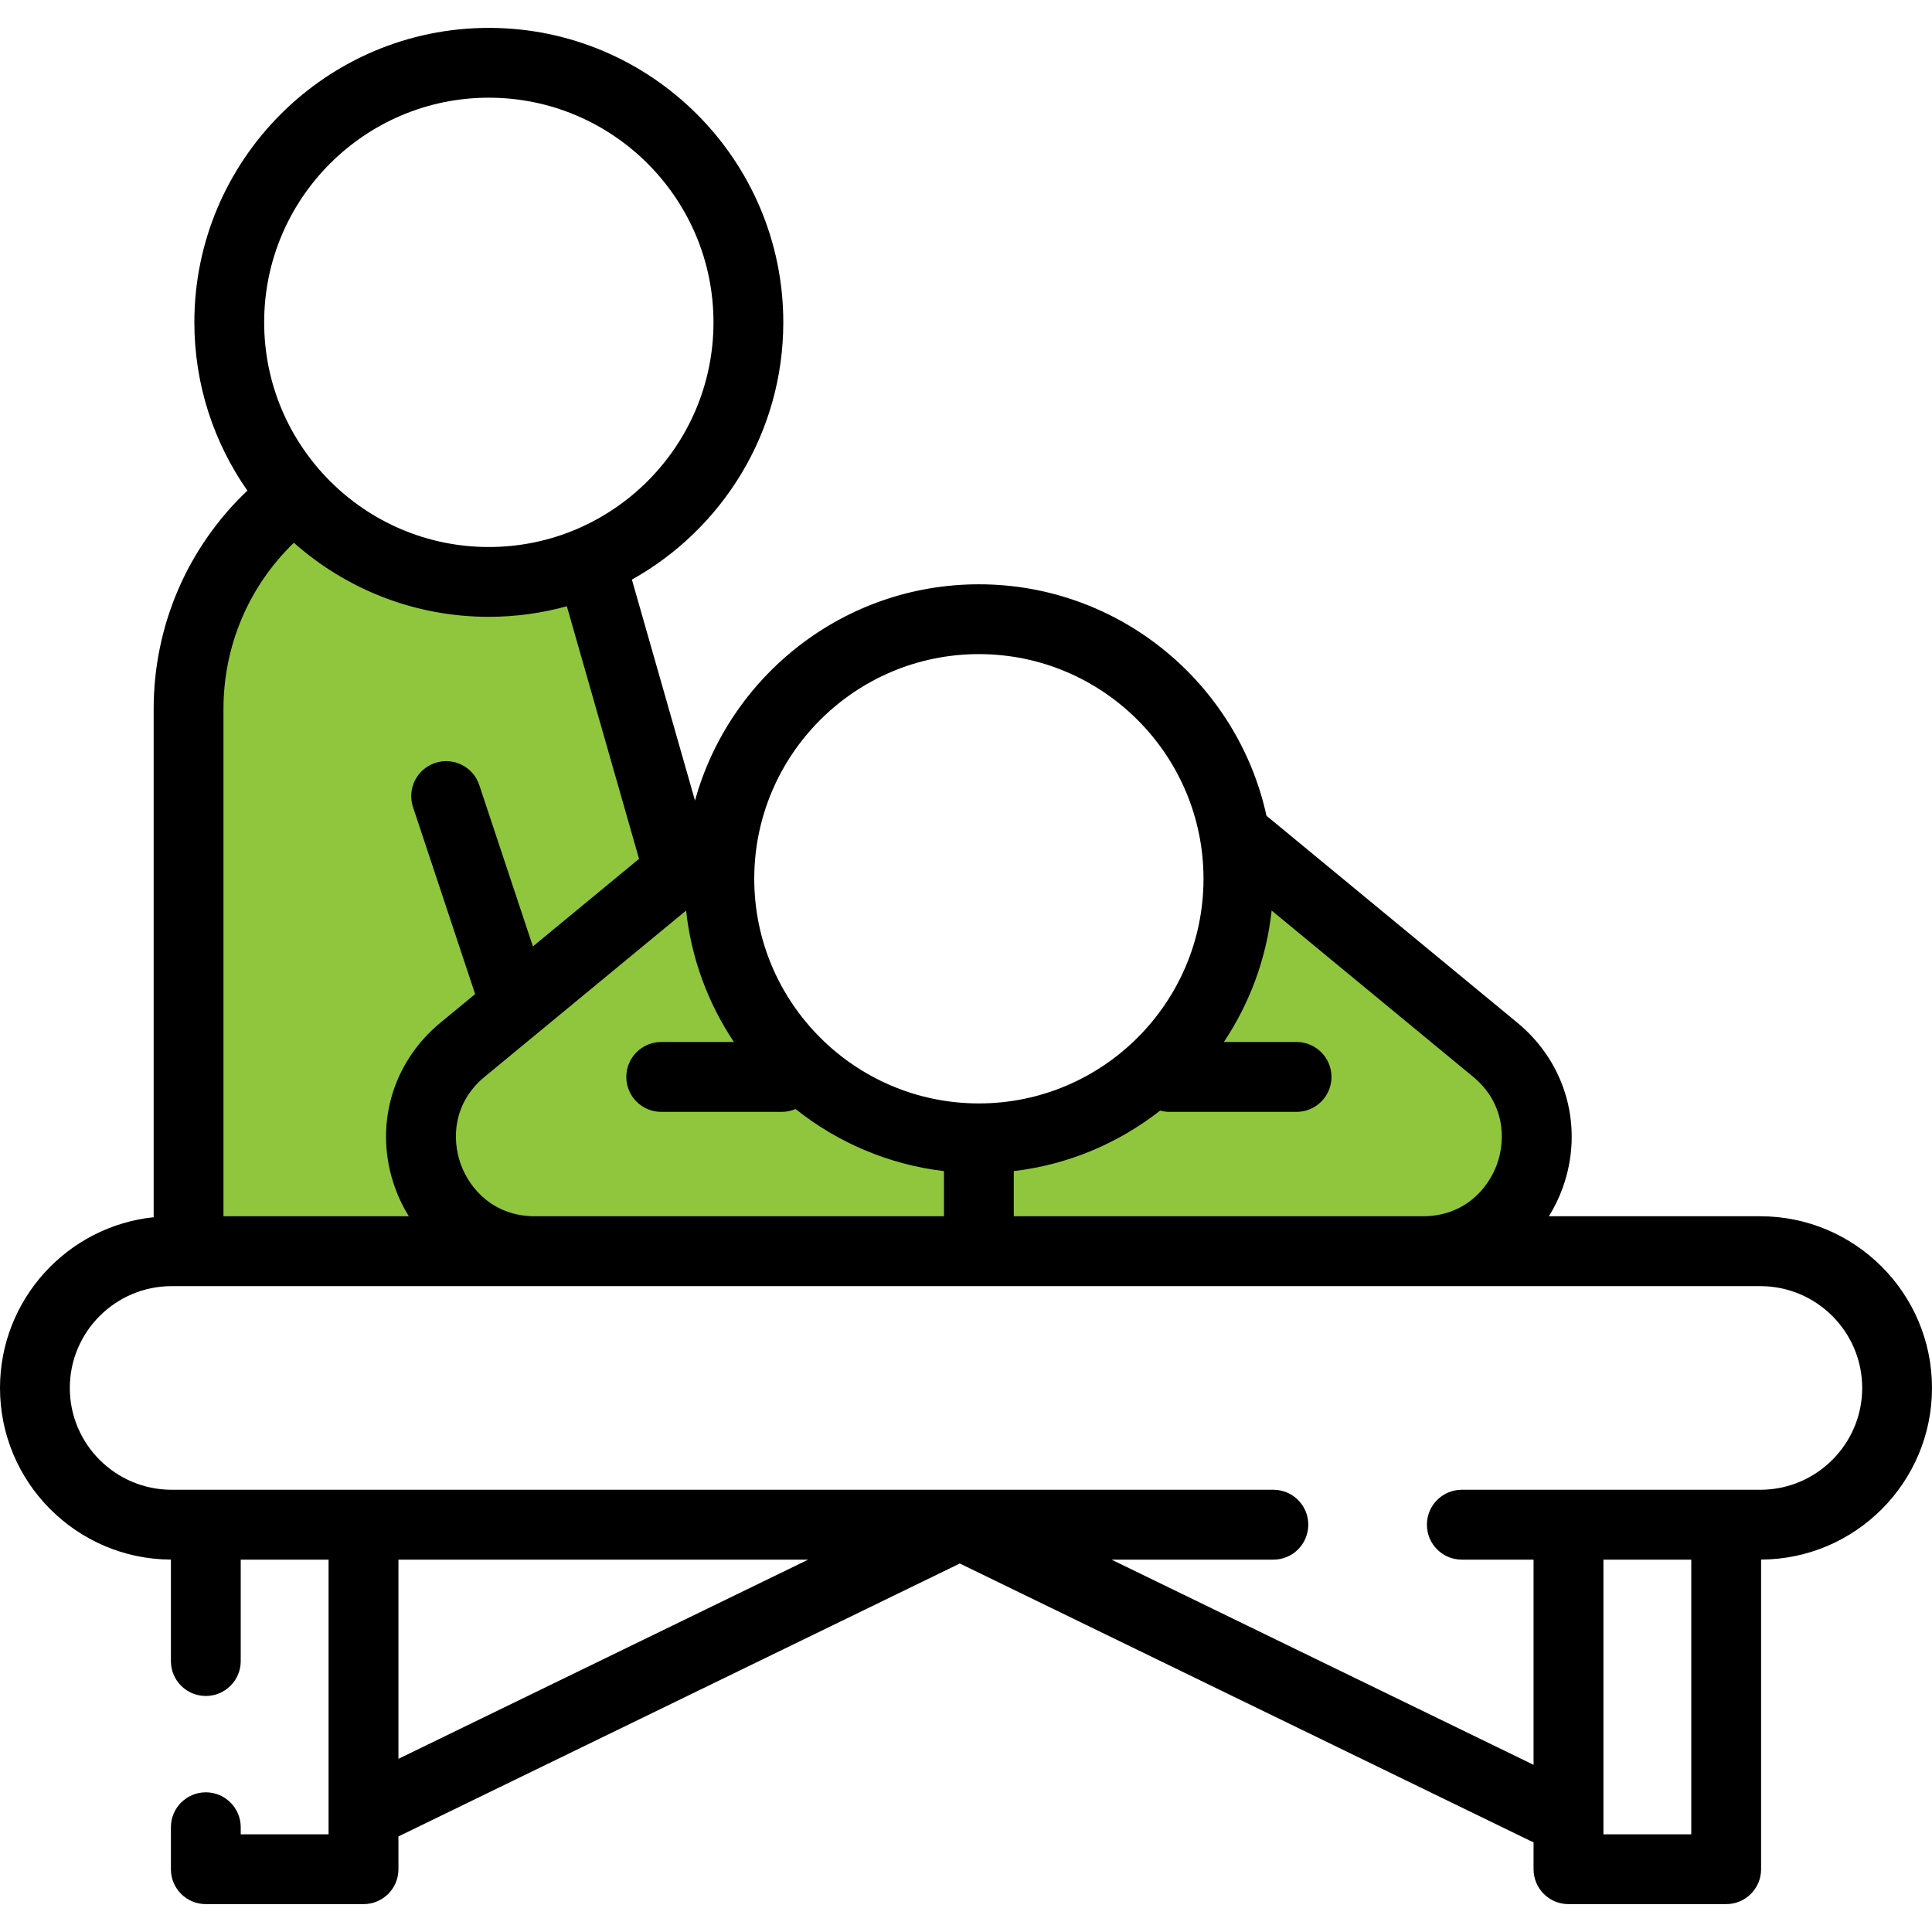 <svg width="30" height="30" viewBox="0 0 30 30" fill="none" xmlns="http://www.w3.org/2000/svg">
<path d="M3 11.5V19L22.5 19.5L23.5 18.5L24 17.5L21 14.5L19.5 13.5L19 15.5L17.5 17L16 18L14 17.5L12 16L10.5 13L9 9H7.5L4.5 8L3 9.5V11.5Z" fill="#90C63E"/>
<path d="M27.334 18.886H24.051C24.137 18.749 24.209 18.601 24.266 18.443C24.599 17.515 24.324 16.51 23.563 15.882L19.666 12.667C19.217 10.615 17.386 9.073 15.2 9.073C13.099 9.073 11.326 10.498 10.792 12.431L9.812 9C11.213 8.218 12.163 6.721 12.163 5.005C12.163 2.484 10.112 0.433 7.59 0.433C5.069 0.433 3.018 2.484 3.018 5.005C3.018 5.976 3.323 6.877 3.841 7.618C2.912 8.501 2.386 9.714 2.386 11.011V18.901C1.047 19.041 0 20.177 0 21.552C0 23.018 1.189 24.211 2.654 24.217V25.793C2.654 26.093 2.896 26.335 3.196 26.335C3.495 26.335 3.738 26.093 3.738 25.793V24.218H5.102V28.483H3.738V28.373C3.738 28.074 3.495 27.831 3.196 27.831C2.896 27.831 2.654 28.074 2.654 28.373V29.025C2.654 29.325 2.896 29.567 3.196 29.567H5.645C5.944 29.567 6.187 29.325 6.187 29.025V28.516L14.904 24.278L23.763 28.585C23.78 28.593 23.797 28.6 23.813 28.606V29.025C23.813 29.325 24.056 29.567 24.355 29.567H26.804C27.104 29.567 27.346 29.325 27.346 29.025V24.217C28.811 24.211 30 23.018 30 21.552C30 20.082 28.804 18.886 27.334 18.886ZM19.746 14.139L22.873 16.719C23.362 17.123 23.386 17.685 23.246 18.076C23.105 18.468 22.729 18.886 22.094 18.886H15.742V18.185C16.593 18.084 17.372 17.749 18.015 17.245C18.06 17.258 18.108 17.265 18.157 17.265H20.133C20.432 17.265 20.675 17.022 20.675 16.723C20.675 16.423 20.432 16.18 20.133 16.18H19.004C19.403 15.583 19.665 14.888 19.746 14.139ZM15.2 10.157C17.123 10.157 18.688 11.722 18.688 13.646C18.688 15.569 17.124 17.134 15.2 17.134C13.277 17.134 11.712 15.569 11.712 13.646C11.712 11.722 13.277 10.157 15.2 10.157ZM11.396 16.18H10.268C9.968 16.18 9.725 16.423 9.725 16.723C9.725 17.022 9.968 17.265 10.268 17.265H12.14C12.216 17.265 12.288 17.249 12.354 17.221C13.002 17.738 13.793 18.082 14.658 18.185V18.886H8.306C7.671 18.886 7.295 18.468 7.154 18.076C7.013 17.685 7.037 17.123 7.527 16.719L10.654 14.139C10.735 14.888 10.997 15.583 11.396 16.18ZM7.59 1.517C9.514 1.517 11.079 3.082 11.079 5.005C11.079 6.929 9.514 8.494 7.59 8.494C5.667 8.494 4.102 6.929 4.102 5.005C4.102 3.082 5.667 1.517 7.59 1.517ZM3.47 11.011C3.47 10.026 3.864 9.104 4.563 8.428C5.37 9.143 6.43 9.578 7.59 9.578C8.01 9.578 8.416 9.52 8.802 9.414L9.923 13.336L8.275 14.696L7.442 12.19C7.348 11.906 7.041 11.752 6.757 11.847C6.473 11.941 6.319 12.248 6.413 12.532L7.378 15.436L6.837 15.882C6.076 16.51 5.8 17.515 6.134 18.443C6.19 18.601 6.263 18.749 6.348 18.886H3.47V11.011ZM6.187 27.311V24.218H12.549L6.187 27.311ZM26.262 28.483H24.898V24.218H26.262V28.483ZM27.334 23.133H22.699C22.399 23.133 22.157 23.376 22.157 23.675C22.157 23.975 22.399 24.218 22.699 24.218H23.813V27.404L17.26 24.218H19.773C20.073 24.218 20.315 23.975 20.315 23.675C20.315 23.376 20.073 23.133 19.773 23.133H2.666C1.794 23.133 1.084 22.424 1.084 21.552C1.084 20.68 1.794 19.971 2.666 19.971H8.306H22.094H27.334C28.206 19.971 28.916 20.68 28.916 21.552C28.916 22.424 28.206 23.133 27.334 23.133Z" fill="black"/>
</svg>
